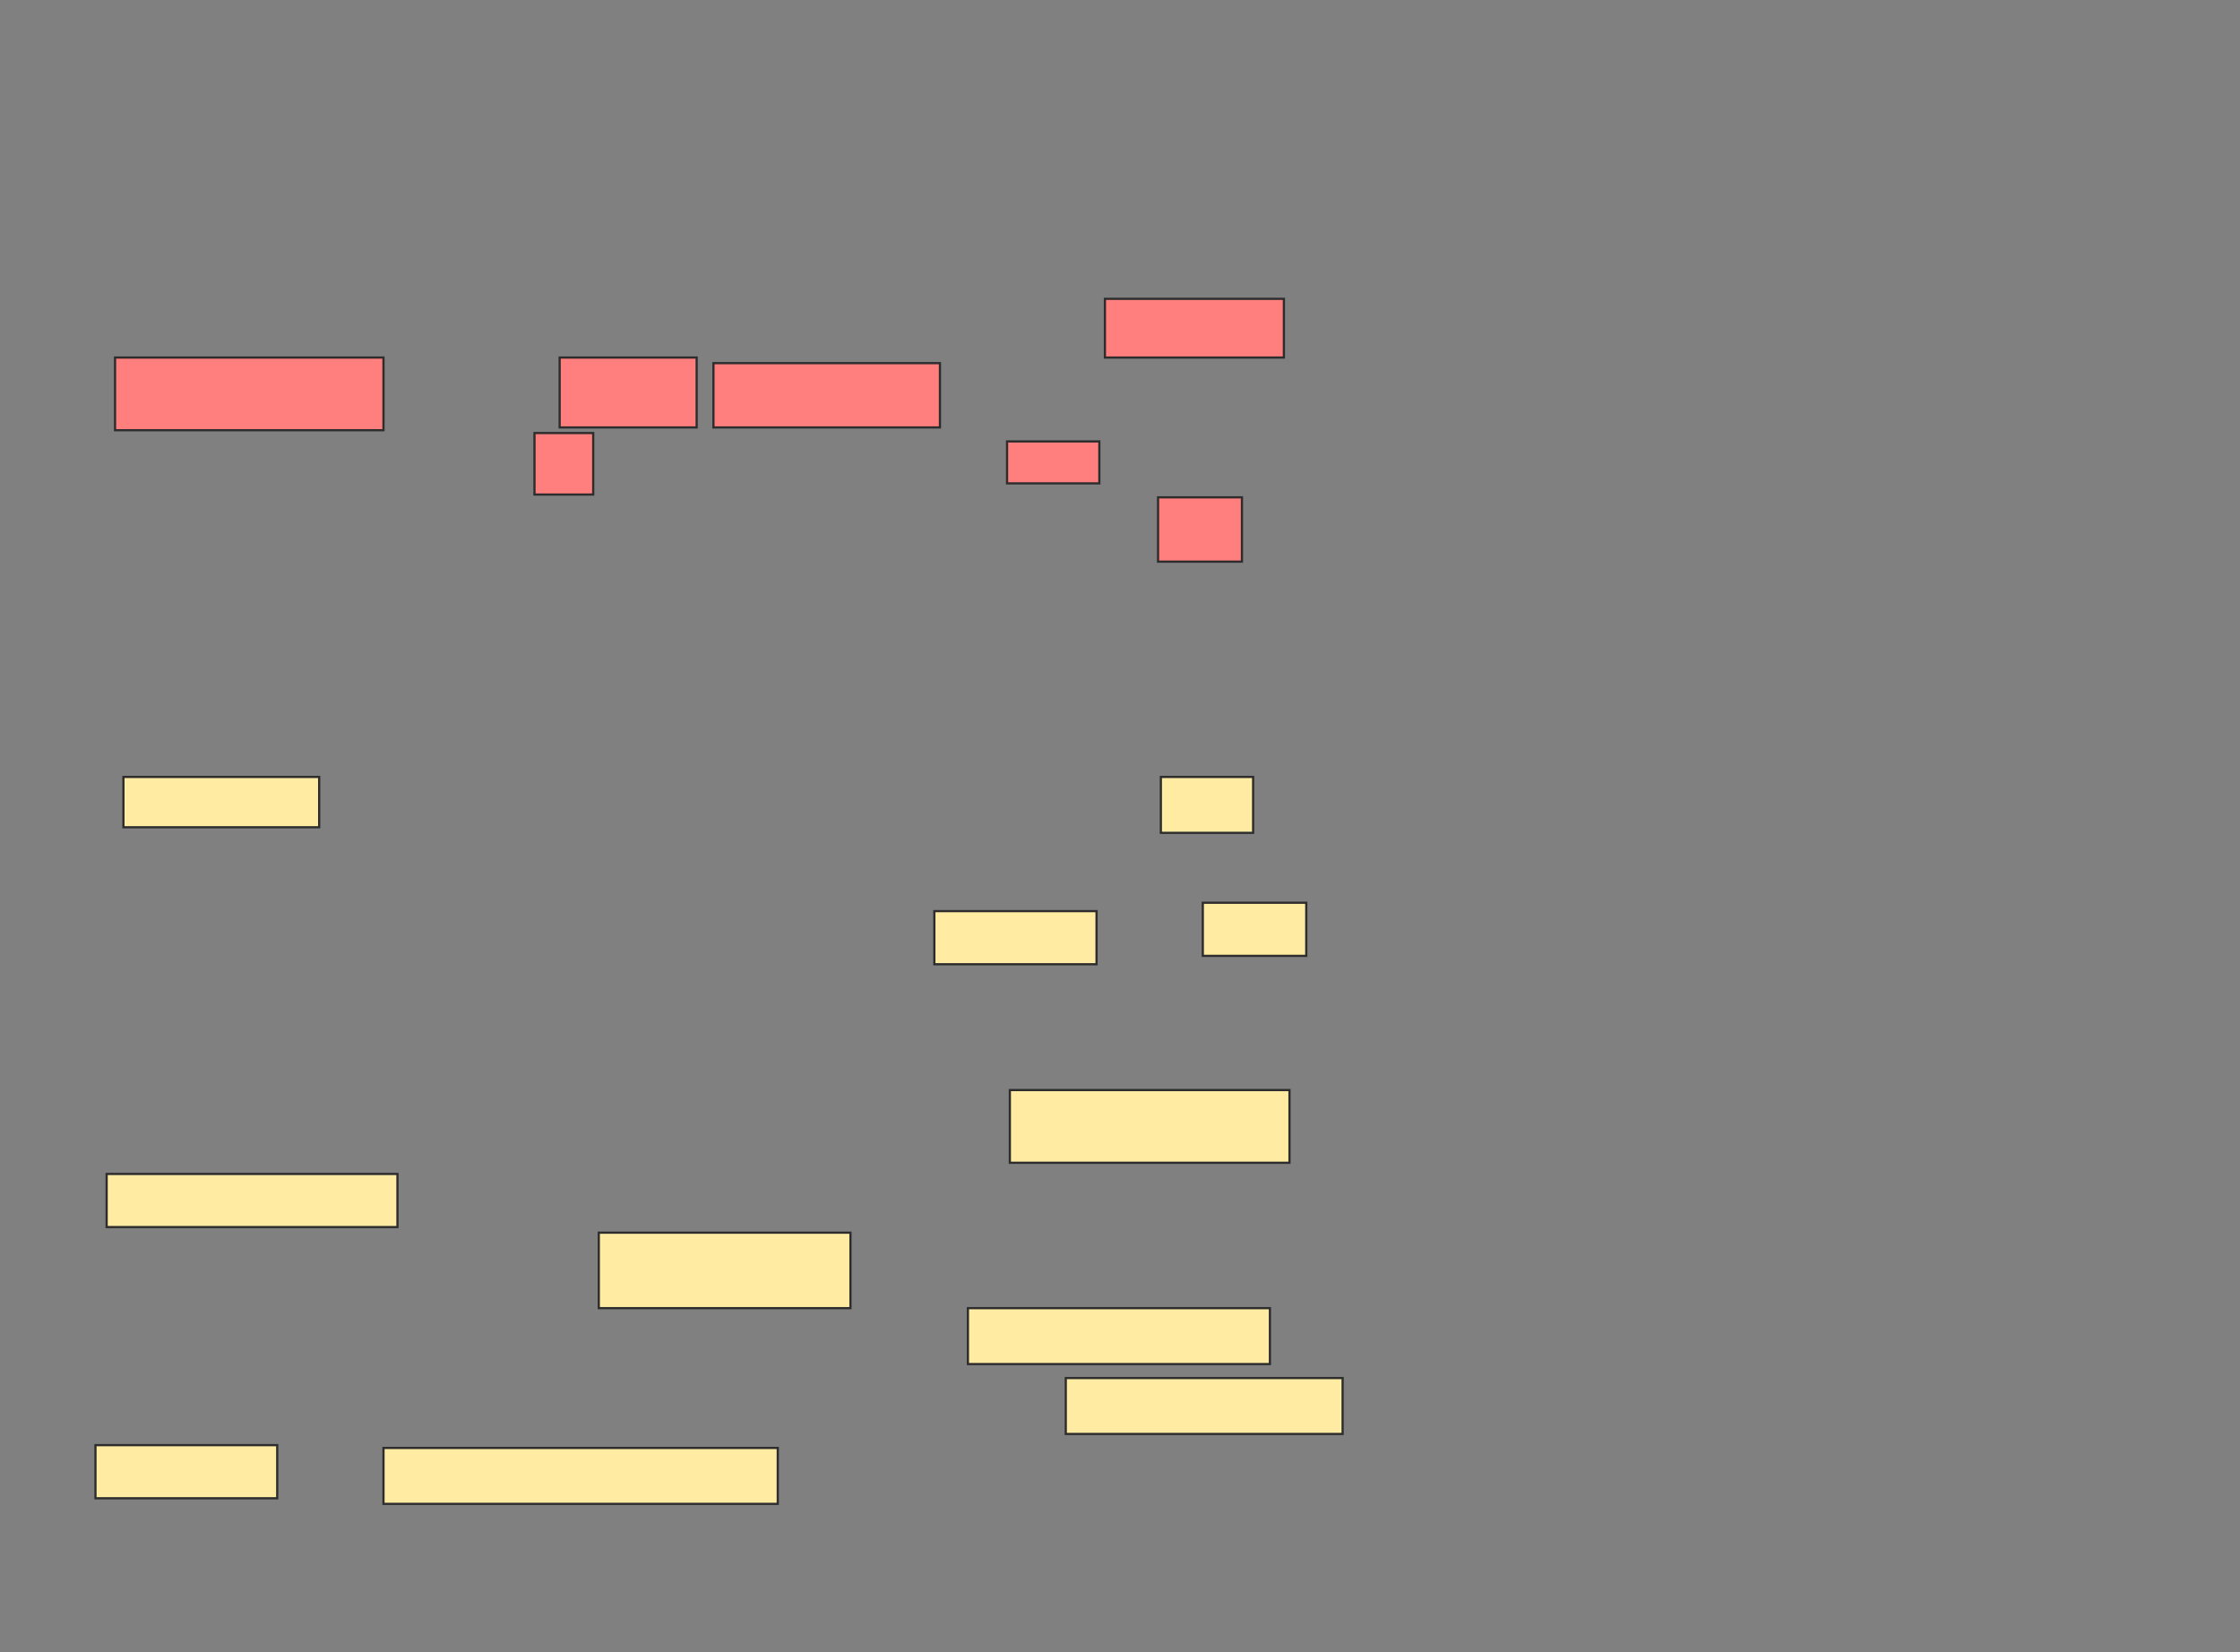 <svg xmlns="http://www.w3.org/2000/svg" width="1014" height="748">
 <rect width="100%" height="100%" fill="#808080" stroke="none"/>
 <!-- Created with Image Occlusion Enhanced -->
 <g>
  <title>Labels</title>
 </g>
 <g>
  <title>Masks</title>
  <g id="8f4aaa8450594e18a41fc833bf5f7c6b-ao-2">
   <rect fill="#FFEBA2" stroke="#2D2D2D" x="55.873" y="351.747" width="88.608" height="22.785"/>
   <rect fill="#FFEBA2" stroke="#2D2D2D" x="525.494" y="351.747" width="41.772" height="25.316"/>
   <rect fill="#FFEBA2" stroke="#2D2D2D" x="422.962" y="412.506" width="73.418" height="24.051"/>
   <rect fill="#FFEBA2" stroke="#2D2D2D" x="544.481" y="408.709" width="46.835" height="24.051"/>
  </g>
  <g id="8f4aaa8450594e18a41fc833bf5f7c6b-ao-3">
   <rect fill="#FFEBA2" stroke="#2D2D2D" x="457.139" y="493.519" width="126.582" height="32.911"/>
   <rect fill="#FFEBA2" stroke="#2D2D2D" x="48.278" y="531.494" width="131.646" height="24.051"/>
   <rect fill="#FFEBA2" stroke="#2D2D2D" x="271.063" y="558.076" width="113.924" height="34.177"/>
   <rect fill="#FFEBA2" stroke="#2D2D2D" x="438.152" y="592.253" width="136.709" height="25.316"/>
   <rect fill="#FFEBA2" stroke="#2D2D2D" x="482.456" y="623.899" width="125.316" height="25.316"/>
   <rect fill="#FFEBA2" stroke="#2D2D2D" x="43.215" y="654.279" width="82.278" height="24.051"/>
   <rect fill="#FFEBA2" stroke="#2D2D2D" x="173.595" y="655.544" width="178.481" height="25.316"/>
  </g>
  <g id="8f4aaa8450594e18a41fc833bf5f7c6b-ao-1" class="qshape">
   <g class="qshape">
    <rect fill="#FF7E7E" stroke="#2D2D2D" x="52.076" y="161.873" width="121.519" height="32.911" class="qshape"/>
    <rect fill="#FF7E7E" stroke="#2D2D2D" x="322.962" y="164.405" width="102.532" height="29.114" class="qshape"/>
    <rect fill="#FF7E7E" stroke="#2D2D2D" x="241.949" y="196.051" width="26.582" height="27.848" class="qshape"/>
    <rect fill="#FF7E7E" stroke="#2D2D2D" x="455.873" y="199.848" width="41.772" height="18.987" class="qshape"/>
    <rect fill="#FF7E7E" stroke="#2D2D2D" x="524.228" y="225.165" width="37.975" height="29.114" class="qshape"/>
   </g>
   <rect height="26.582" width="81.013" y="135.291" x="500.177" stroke="#2D2D2D" fill="#FF7E7E" class="qshape"/>
   <rect height="31.646" width="62.025" y="161.873" x="253.342" stroke="#2D2D2D" fill="#FF7E7E" class="qshape"/>
  </g>
 </g>
</svg>